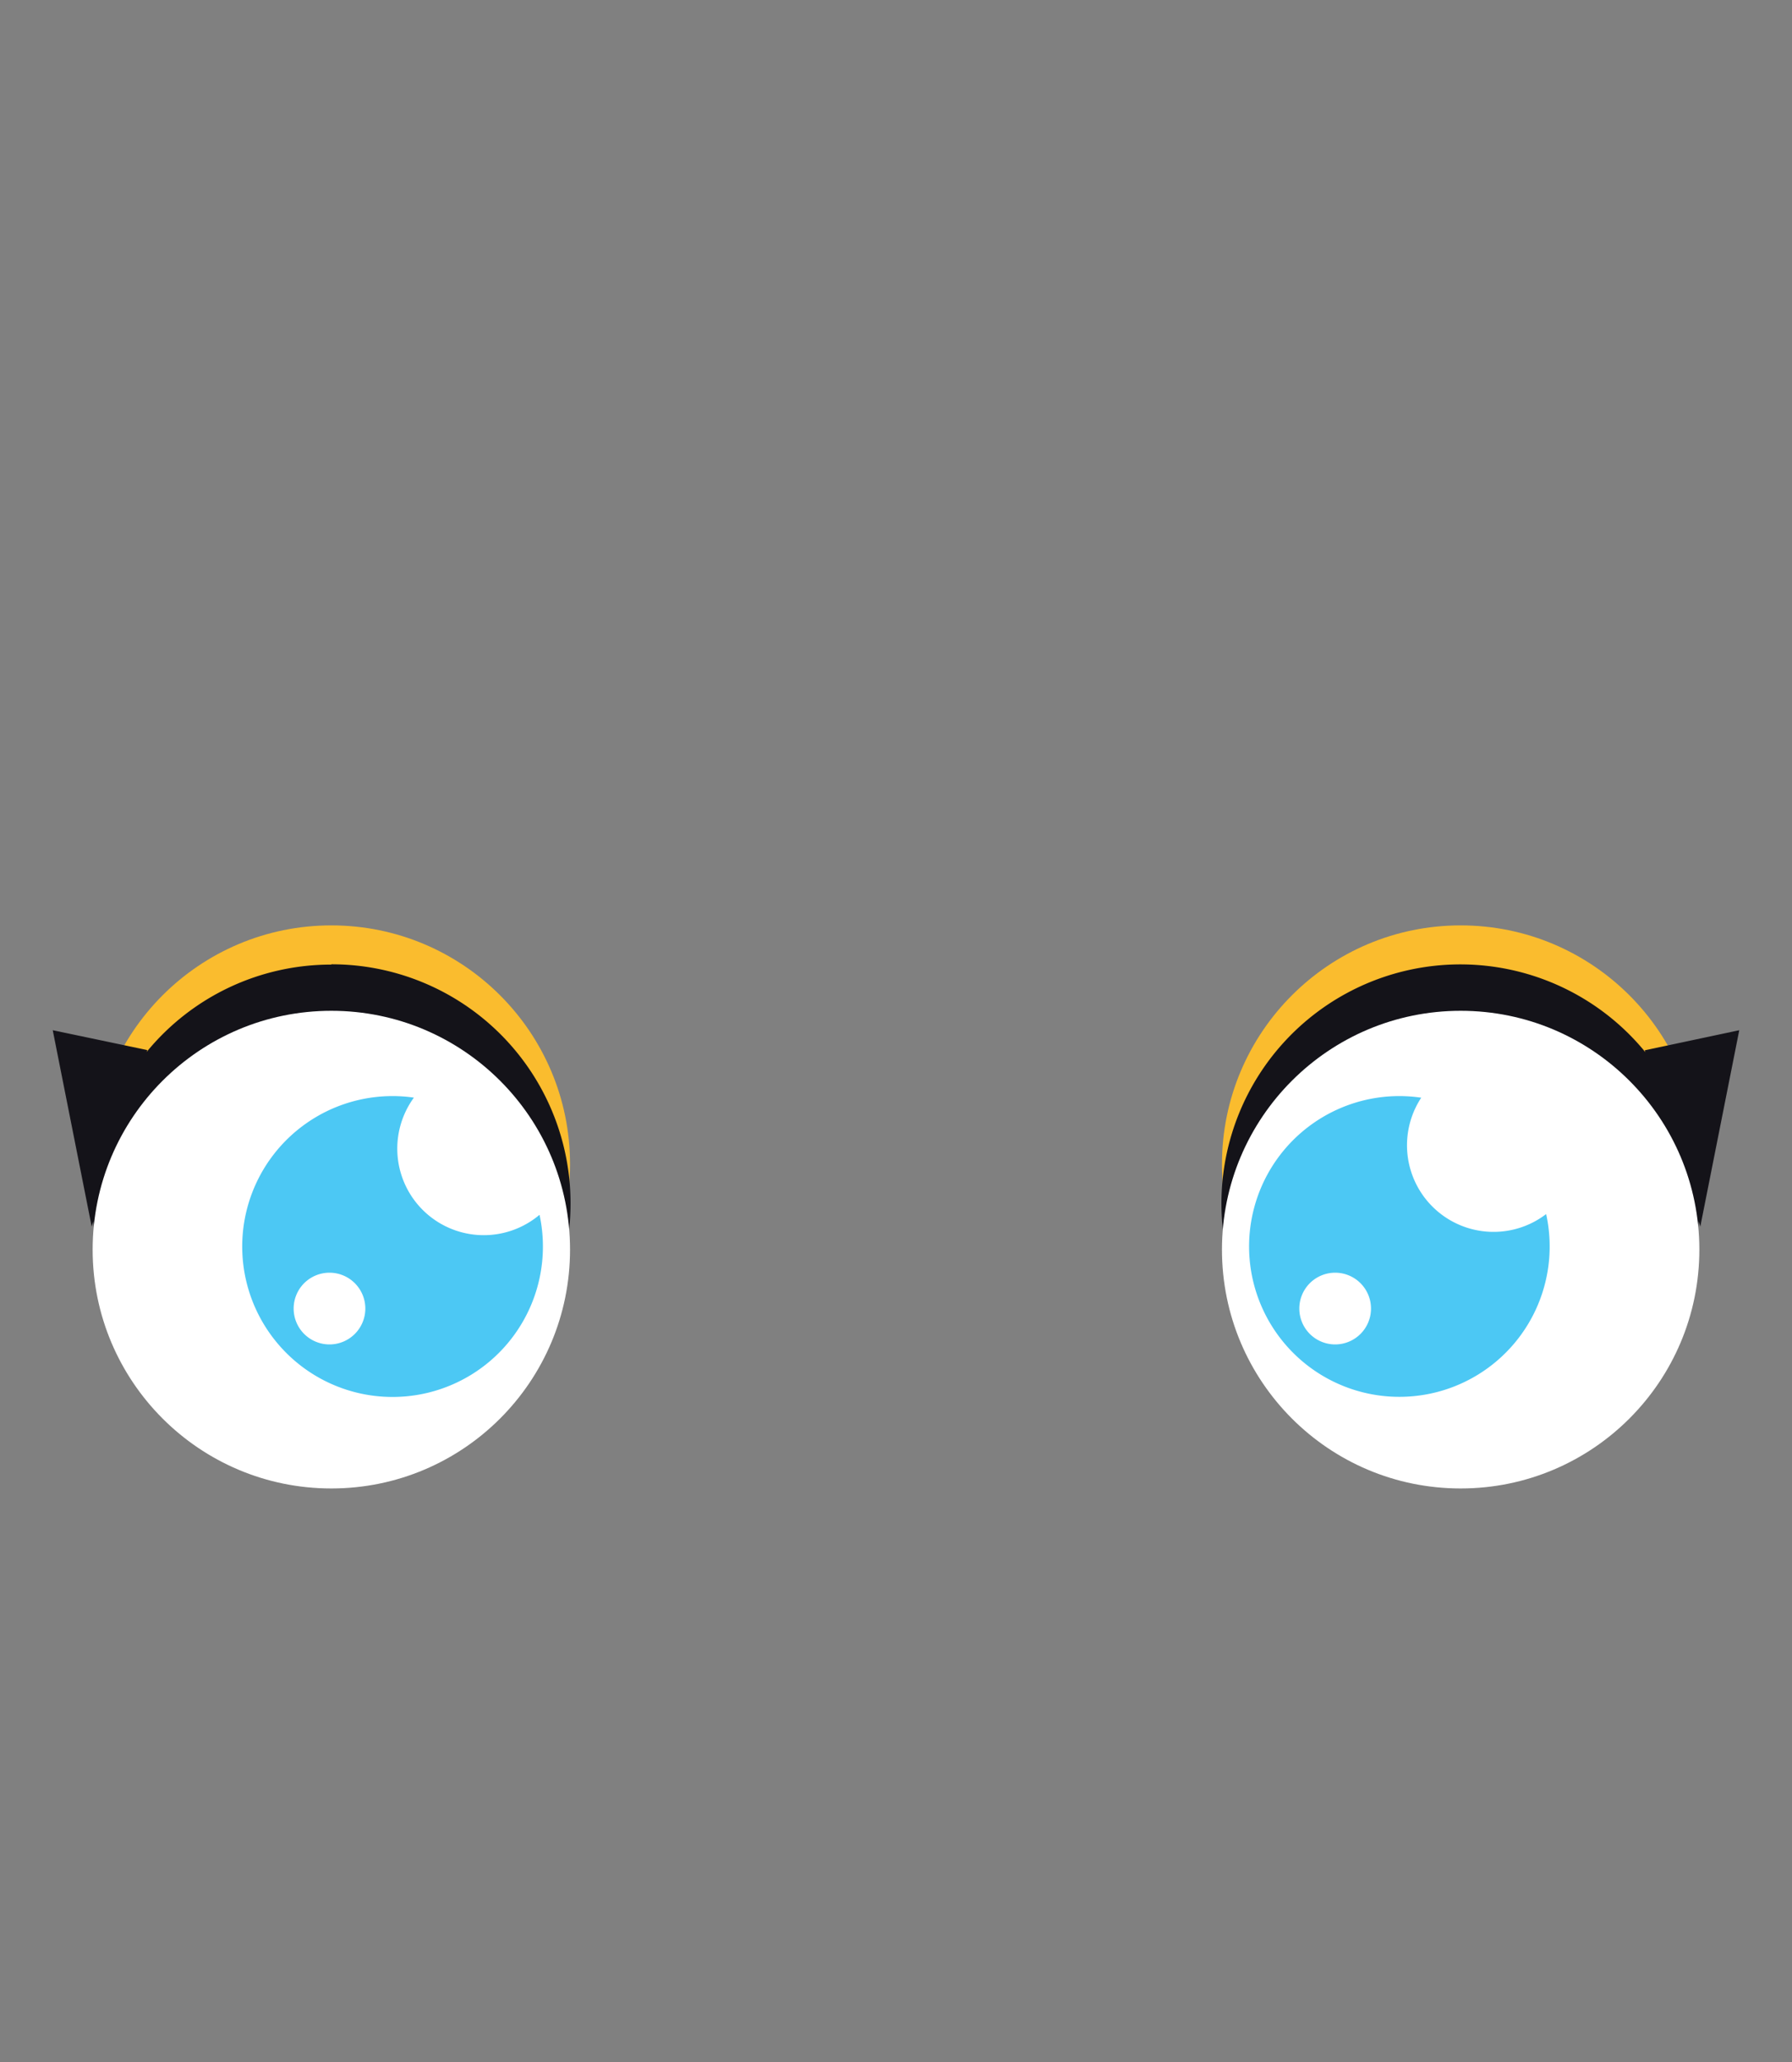 <svg id="Layer_1" data-name="Layer 1" xmlns="http://www.w3.org/2000/svg" viewBox="0 0 300 345"><rect x="0" y="0" width="300" height="345" fill="#808080" stroke="none"/><g id="assets"><g id="eyes"><circle cx="55.47" cy="194.79" r="39.96" fill="#fabc2e"/><path d="M55.47,161.39A39.89,39.89,0,0,0,24.55,176l.1-.31L8.83,172.37l6.52,32.85.28-.88a40,40,0,1,0,39.84-43Z" fill="#141319"/><circle cx="55.47" cy="209.08" r="39.96" fill="#fff"/><path d="M90.29,203.28a14.48,14.48,0,0,1-21-19.63,24.38,24.38,0,0,0-3.54-.26,25.17,25.17,0,1,0,24.58,19.89ZM55.16,224.94a6,6,0,1,1,6-6A6,6,0,0,1,55.16,224.94Z" fill="#4cc8f4"/><circle cx="244.53" cy="194.79" r="39.96" fill="#fabc2e"/><path d="M291.17,172.37l-15.82,3.36.1.31a40,40,0,1,0,8.92,28.3l.28.88Z" fill="#141319"/><circle cx="244.53" cy="209.08" r="39.96" fill="#fff"/><path d="M258.84,203.13a14.49,14.49,0,0,1-20.91-19.47,25.67,25.67,0,0,0-3.64-.27,25.16,25.16,0,1,0,24.55,19.74Zm-35.32,21.81a6,6,0,1,1,6-6A6,6,0,0,1,223.52,224.94Z" fill="#4cc8f4"/></g></g></svg>